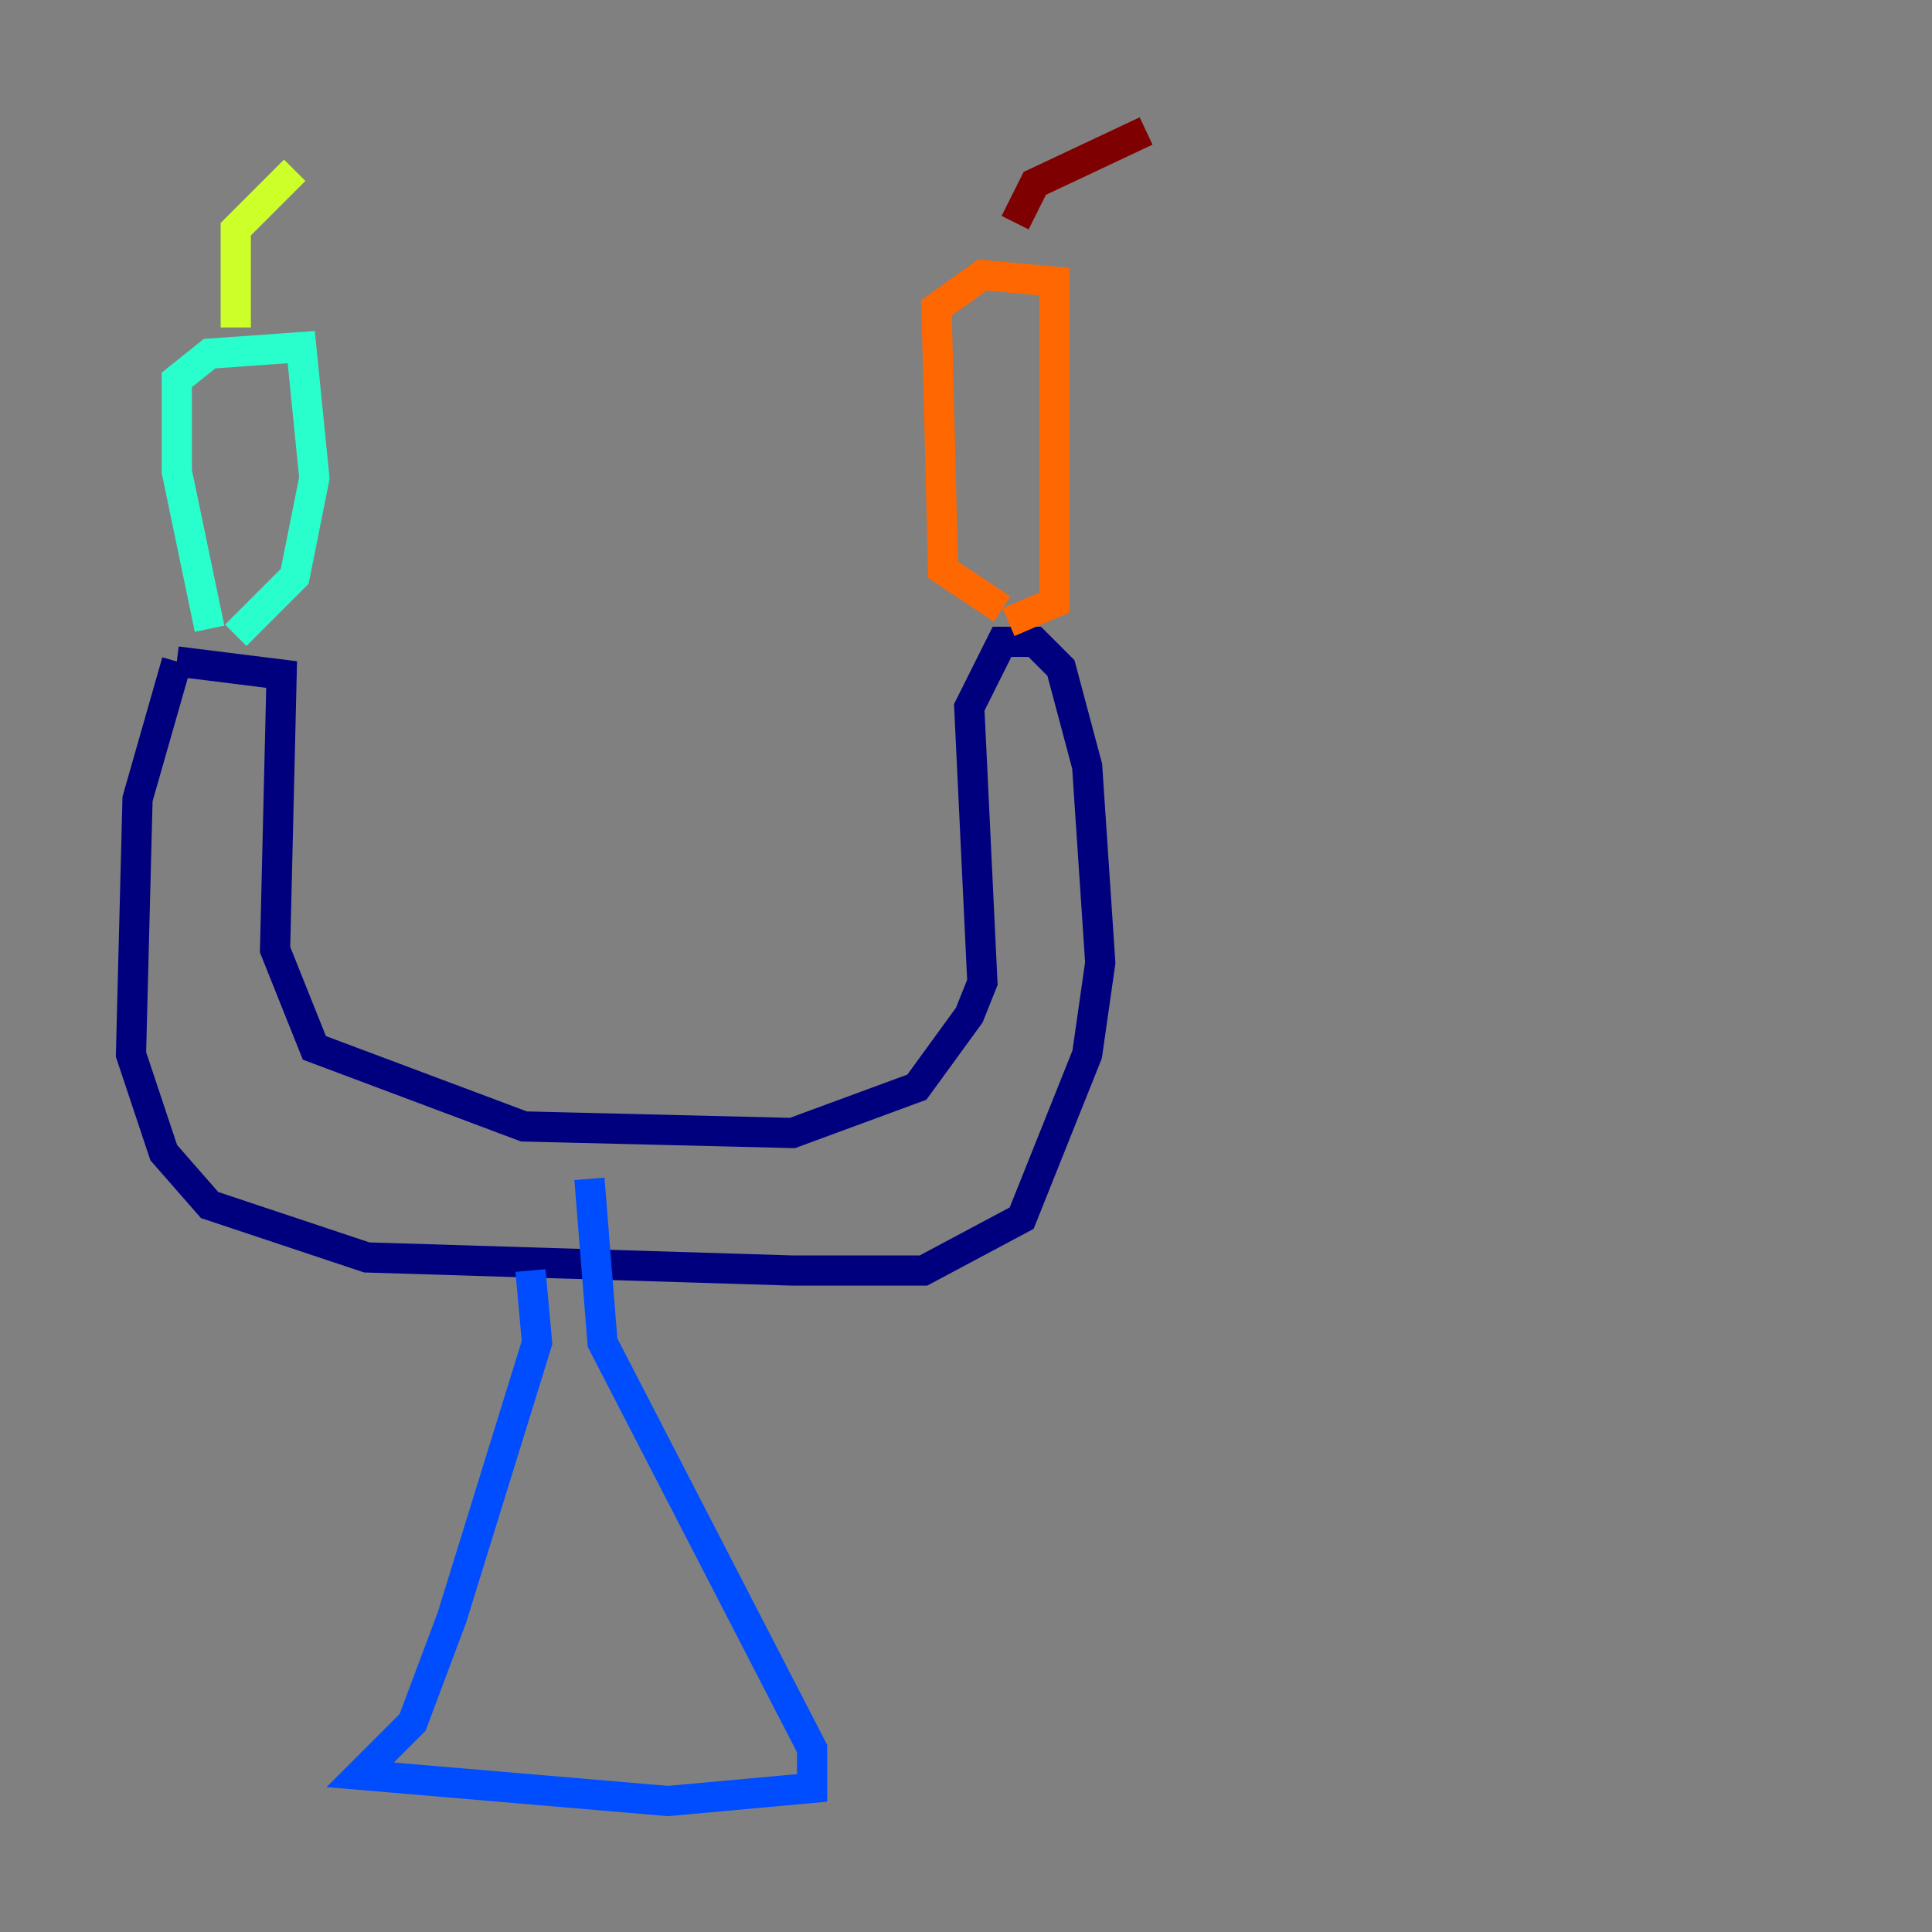<?xml version="1.0" encoding="utf-8" ?>
<svg baseProfile="tiny" height="128" version="1.2" viewBox="0,0,128,128" width="128" xmlns="http://www.w3.org/2000/svg" xmlns:ev="http://www.w3.org/2001/xml-events" xmlns:xlink="http://www.w3.org/1999/xlink"><rect x="0" y="0" width="128" height="128" fill="#808080" stroke="none"/><defs /><polyline fill="none" points="11.715,43.824 9.112,52.936 8.678,69.858 10.848,76.366 13.885,79.837 24.298,83.308 52.502,84.176 61.18,84.176 67.688,80.705 72.027,69.858 72.895,63.783 72.027,50.766 70.291,44.258 68.556,42.522 66.386,42.522 64.217,46.861 65.085,65.085 64.217,67.254 60.746,72.027 52.502,75.064 34.712,74.63 20.827,69.424 18.224,62.915 18.658,44.691 11.715,43.824" stroke="#00007f" stroke-width="2" /><polyline fill="none" points="35.146,84.176 35.58,88.949 29.939,107.173 27.336,114.115 23.864,117.586 44.258,119.322 53.803,118.454 53.803,115.851 39.919,88.949 39.051,78.102" stroke="#004cff" stroke-width="2" /><polyline fill="none" points="13.885,41.654 11.715,31.241 11.715,25.166 13.885,23.43 19.959,22.997 20.827,31.675 19.525,38.183 15.62,42.088" stroke="#29ffcd" stroke-width="2" /><polyline fill="none" points="15.62,21.695 15.62,15.186 19.525,11.281" stroke="#cdff29" stroke-width="2" /><polyline fill="none" points="66.386,40.352 62.481,37.749 62.047,20.393 65.085,18.224 69.858,18.658 69.858,38.183 69.858,39.919 66.82,41.22" stroke="#ff6700" stroke-width="2" /><polyline fill="none" points="67.254,14.752 68.556,12.149 75.932,8.678" stroke="#7f0000" stroke-width="2" /></svg>